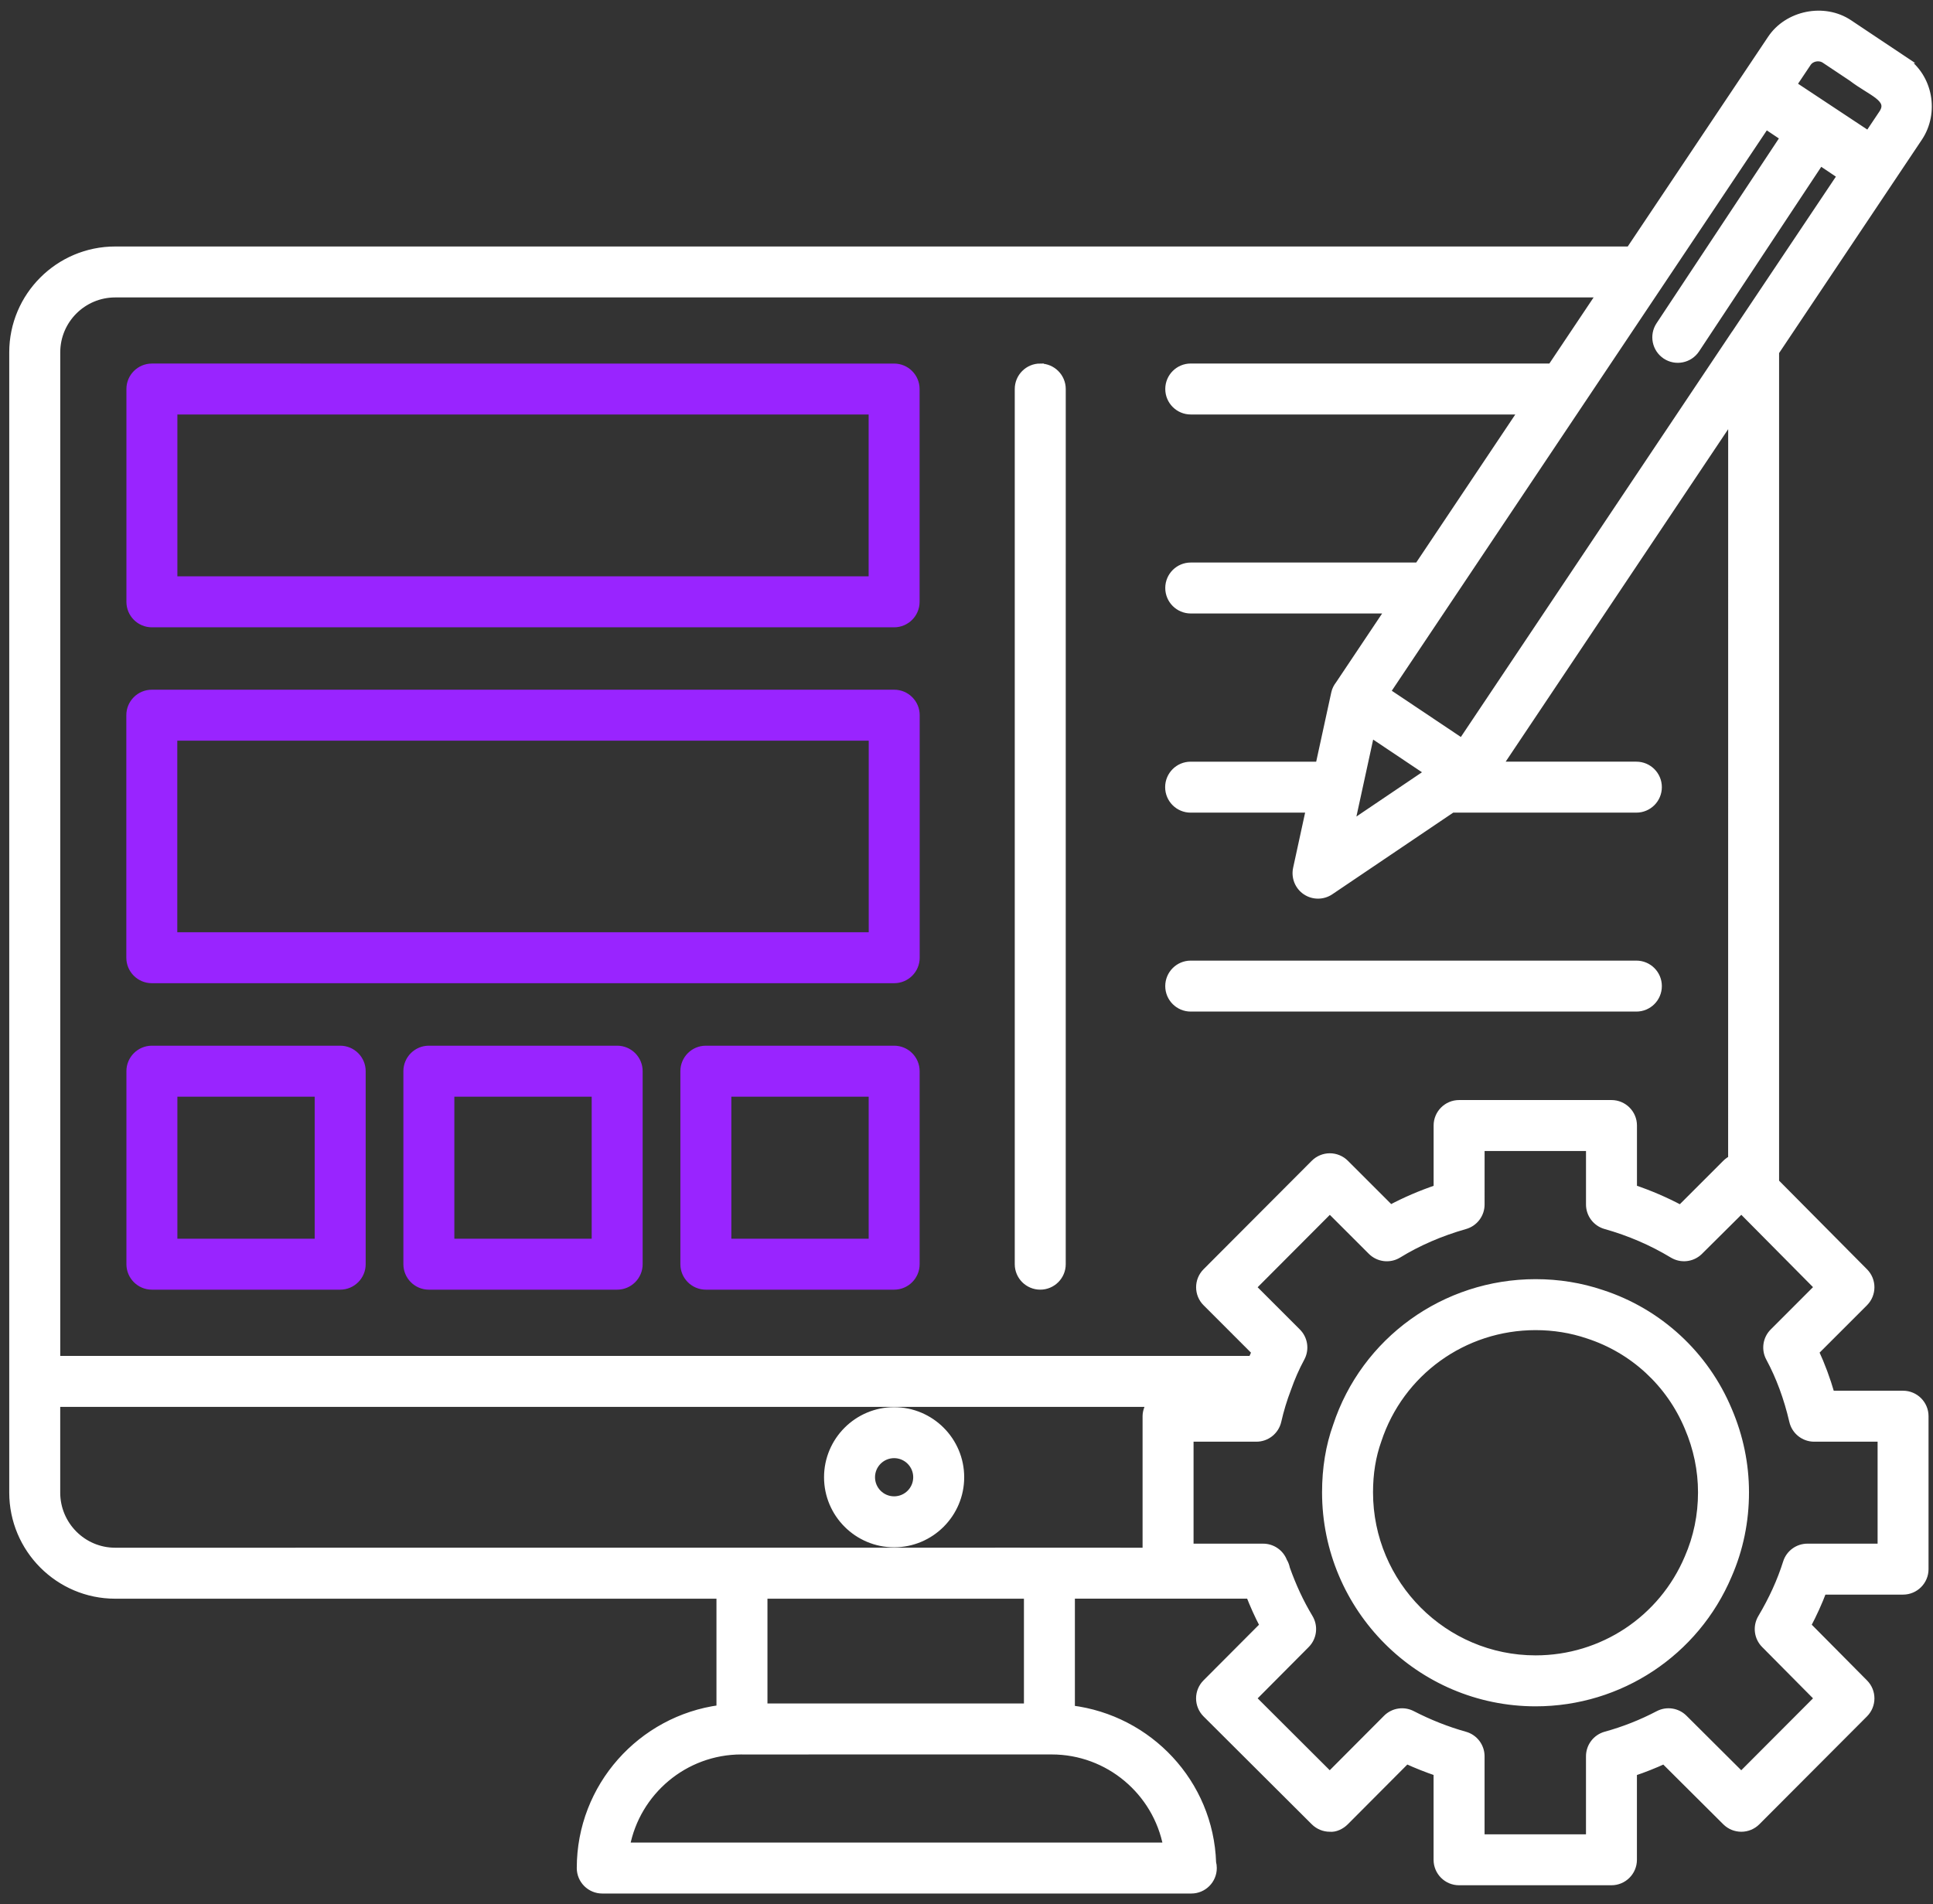 <svg width="136" height="134" viewBox="0 0 136 134" fill="none" xmlns="http://www.w3.org/2000/svg">
<rect x="0" y="0" width="136" height="134" fill="#333333" stroke="none"/>
<path d="M10.687 43.895H62.907C63.759 43.895 64.45 43.204 64.45 42.352V27.378C64.45 26.526 63.759 25.835 62.907 25.835L10.687 25.834C9.835 25.834 9.144 26.525 9.144 27.377V42.351C9.144 43.204 9.835 43.895 10.687 43.895ZM12.23 28.921H61.365V40.808H12.23V28.921Z" fill="#9924FF" stroke="#9924FF" stroke-width="0.5"/>
<path d="M23.934 73.837H10.687C9.835 73.837 9.144 74.528 9.144 75.38V88.963C9.144 89.814 9.835 90.506 10.687 90.506H23.934C24.786 90.506 25.478 89.814 25.478 88.963V75.38C25.478 74.528 24.786 73.837 23.934 73.837ZM22.391 87.419H12.23V76.924H22.391V87.419Z" fill="#9924FF" stroke="#9924FF" stroke-width="0.5"/>
<path d="M43.422 73.837H30.174C29.322 73.837 28.631 74.528 28.631 75.38V88.963C28.631 89.814 29.322 90.506 30.174 90.506H43.422C44.274 90.506 44.965 89.814 44.965 88.963V75.38C44.965 74.528 44.274 73.837 43.422 73.837ZM41.879 87.419H31.717V76.924H41.879V87.419Z" fill="#9924FF" stroke="#9924FF" stroke-width="0.5"/>
<path d="M62.91 73.837H49.662C48.81 73.837 48.119 74.528 48.119 75.38V88.963C48.119 89.814 48.81 90.506 49.662 90.506H62.91C63.762 90.506 64.453 89.814 64.453 88.963V75.38C64.453 74.528 63.762 73.837 62.91 73.837ZM61.367 87.419H51.205V76.924H61.367V87.419Z" fill="#9924FF" stroke="#9924FF" stroke-width="0.5"/>
<path d="M62.914 48.786H10.681C9.829 48.786 9.138 49.477 9.138 50.329V67.396C9.138 68.248 9.829 68.939 10.681 68.939H62.914C63.766 68.939 64.457 68.248 64.457 67.396V50.329C64.458 49.477 63.766 48.786 62.914 48.786ZM61.371 65.853H12.223V51.872H61.371V65.853Z" fill="#9924FF" stroke="#9924FF" stroke-width="0.5"/>
<path d="M62.907 108.636C65.487 108.636 67.588 106.536 67.588 103.955C67.588 101.375 65.488 99.275 62.907 99.275C60.327 99.275 58.227 101.375 58.227 103.955C58.227 106.535 60.327 108.636 62.907 108.636ZM62.907 102.362C63.787 102.362 64.501 103.076 64.501 103.955C64.501 104.835 63.787 105.549 62.907 105.549C62.028 105.549 61.314 104.835 61.314 103.955C61.314 103.076 62.028 102.362 62.907 102.362Z" fill="white" stroke="white" stroke-width="0.5"/>
<path d="M112.699 91.019C111.222 90.519 109.654 90.266 108.041 90.266C101.645 90.266 96.008 94.336 94.03 100.354C93.523 101.761 93.266 103.331 93.266 105.017C93.266 113.183 99.895 119.827 108.041 119.827C113.972 119.827 119.298 116.296 121.603 110.848C122.4 109.021 122.804 107.059 122.804 105.018C122.804 103.035 122.401 101.088 121.612 99.245C119.975 95.328 116.72 92.327 112.699 91.019ZM118.767 109.63C116.941 113.949 112.73 116.741 108.041 116.741C101.596 116.741 96.352 111.481 96.352 105.018C96.352 103.69 96.548 102.473 96.947 101.359C98.523 96.57 102.98 93.353 108.04 93.353C109.316 93.353 110.55 93.552 111.725 93.95C114.908 94.985 117.473 97.348 118.769 100.447C119.398 101.917 119.717 103.455 119.717 105.019C119.718 106.632 119.4 108.178 118.767 109.63L118.767 109.63Z" fill="white" stroke="white" stroke-width="0.5"/>
<path d="M73.189 25.832C72.337 25.832 71.645 26.524 71.645 27.376V88.962C71.645 89.814 72.337 90.505 73.189 90.505C74.04 90.505 74.732 89.814 74.732 88.962L74.733 27.378C74.733 26.525 74.041 25.834 73.189 25.834V25.832Z" fill="white" stroke="white" stroke-width="0.5"/>
<path d="M115.13 67.85H83.776C82.925 67.85 82.233 68.541 82.233 69.393C82.233 70.245 82.925 70.936 83.776 70.936H115.13C115.982 70.936 116.673 70.245 116.673 69.393C116.674 68.541 115.983 67.85 115.13 67.85Z" fill="white" stroke="white" stroke-width="0.5"/>
<path d="M133.926 4.192C133.718 4.054 129.854 1.471 130.1 1.635C128.326 0.449 125.764 0.988 124.607 2.725L114.656 17.596H8.103C4.132 17.596 0.9 20.827 0.9 24.798V105.031C0.9 109.012 4.132 112.253 8.103 112.253H50.658V120.237C45.12 120.976 40.83 125.719 40.83 131.457C40.83 132.309 41.522 133 42.373 133H83.775H83.817C84.668 133 85.36 132.309 85.36 131.457C85.36 131.325 85.344 131.197 85.312 131.075C85.126 125.475 80.84 120.942 75.376 120.263V112.251H87.914C88.201 112.972 88.512 113.682 88.884 114.382L84.854 118.425C84.565 118.714 84.402 119.107 84.402 119.517C84.402 119.927 84.565 120.32 84.855 120.61L92.47 128.202C92.759 128.49 93.151 128.653 93.56 128.653C93.943 128.694 94.364 128.489 94.653 128.198L98.96 123.875C99.667 124.199 100.387 124.483 101.112 124.729V130.875C101.112 131.727 101.803 132.418 102.655 132.418H113.376C114.228 132.418 114.919 131.727 114.919 130.875V124.733C115.652 124.487 116.375 124.201 117.08 123.878L121.423 128.203C122.029 128.806 123.005 128.801 123.606 128.2L131.179 120.607C131.778 120.005 131.78 119.034 131.182 118.432L127.165 114.38C127.591 113.576 127.954 112.775 128.261 111.965H133.893C134.745 111.965 135.436 111.274 135.436 110.422V99.66C135.436 98.808 134.745 98.117 133.893 98.117H128.831C128.529 97.067 128.158 96.068 127.724 95.13L131.177 91.677C131.778 91.075 131.78 90.102 131.182 89.5L124.921 83.188V24.798C124.921 24.789 124.92 24.781 124.92 24.772L135.013 9.686C136.168 7.954 135.784 5.431 133.925 4.192L133.926 4.192ZM122.094 23.446C122.089 23.454 122.08 23.459 122.075 23.467L102.851 52.209L97.575 48.678L124.239 8.828L125.502 9.674L116.758 22.886C116.287 23.597 116.483 24.555 117.193 25.026C117.899 25.494 118.858 25.305 119.332 24.591L128.068 11.392L129.514 12.361L122.094 23.446ZM96.445 51.633L100.494 54.344L95.056 58.016L96.445 51.633ZM128.387 4.207L130.295 5.479C131.645 6.516 133.137 6.917 132.45 7.966L131.448 9.464L126.158 5.962L127.183 4.431C127.437 4.054 127.999 3.949 128.387 4.207ZM3.987 105.03V98.753H80.933C80.888 98.816 80.863 98.89 80.827 98.959C80.801 99.011 80.77 99.056 80.749 99.111C80.683 99.282 80.638 99.464 80.638 99.659V109.165C73.221 109.165 87.993 109.153 8.101 109.165C5.832 109.165 3.986 107.311 3.986 105.03L3.987 105.03ZM82.09 129.914H44.065C44.79 126.103 48.145 123.213 52.163 123.213H52.195C52.199 123.213 52.201 123.215 52.205 123.215C58.998 123.214 65.585 123.214 73.991 123.213C78.009 123.213 81.365 126.102 82.09 129.914ZM72.291 120.126H53.746V112.252H72.291V120.126ZM124.758 93.734C124.276 94.216 124.168 94.959 124.491 95.558C125.204 96.877 125.757 98.375 126.136 100.008C126.298 100.708 126.921 101.204 127.64 101.204H132.352V108.879H127.167C126.492 108.879 125.897 109.316 125.695 109.959C125.282 111.268 124.703 112.542 123.925 113.853C123.566 114.458 123.661 115.229 124.156 115.727L127.911 119.515L122.51 124.929L118.48 120.915C118.003 120.438 117.27 120.327 116.675 120.641C115.494 121.26 114.247 121.753 112.968 122.104C112.298 122.29 111.835 122.898 111.835 123.592V129.334H104.2V123.592C104.2 122.9 103.739 122.292 103.072 122.106C101.812 121.754 100.561 121.259 99.352 120.636C98.756 120.328 98.026 120.442 97.552 120.919L93.557 124.928L88.132 119.516L91.9 115.727C92.397 115.227 92.49 114.452 92.127 113.846C91.47 112.751 90.959 111.643 90.511 110.393C90.472 110.209 90.412 110.032 90.314 109.878C90.311 109.871 90.308 109.864 90.307 109.86C90.075 109.268 89.505 108.88 88.87 108.88H83.725V101.204H88.396C89.117 101.204 89.742 100.705 89.902 100.001C90.076 99.233 90.303 98.481 90.595 97.72C90.859 96.966 91.178 96.237 91.546 95.558C91.87 94.958 91.761 94.217 91.278 93.735L88.13 90.586L93.563 85.137L96.483 88.056C96.986 88.558 97.772 88.655 98.381 88.28C99.787 87.417 101.368 86.734 103.079 86.248C103.743 86.059 104.201 85.453 104.201 84.764L104.202 80.748H111.836V84.762C111.836 85.453 112.296 86.061 112.962 86.247C114.643 86.72 116.231 87.404 117.683 88.282C118.279 88.643 119.044 88.561 119.548 88.079L122.514 85.133L127.911 90.579L124.758 93.734ZM121.836 81.564C121.688 81.638 121.548 81.736 121.424 81.86L118.235 85.049C117.18 84.488 116.072 84.011 114.922 83.624V79.205C114.922 78.353 114.231 77.662 113.379 77.662H102.658C101.806 77.662 101.115 78.353 101.115 79.205V83.627C99.962 84.017 98.865 84.489 97.834 85.038L94.654 81.86C94.365 81.571 93.972 81.408 93.563 81.408C93.153 81.408 92.759 81.572 92.469 81.862L84.855 89.496C84.254 90.099 84.255 91.076 84.857 91.677L88.312 95.132C88.308 95.141 88.305 95.15 88.301 95.159C88.224 95.328 88.15 95.497 88.078 95.667L3.989 95.668V24.797C3.989 22.526 5.835 20.681 8.104 20.681H112.589L109.143 25.831H83.778C82.926 25.831 82.235 26.523 82.235 27.375C82.235 28.226 82.926 28.918 83.778 28.918H107.079L99.775 39.836H83.778C82.926 39.836 82.234 40.527 82.234 41.379C82.234 42.231 82.926 42.922 83.778 42.922H97.71L94.208 48.158C94.071 48.334 93.962 48.534 93.912 48.765L92.805 53.851H83.769C82.917 53.851 82.226 54.543 82.226 55.394C82.226 56.246 82.917 56.937 83.769 56.937H92.134L91.225 61.118C91.091 61.735 91.345 62.371 91.866 62.724C92.397 63.082 93.08 63.073 93.597 62.725L102.168 56.936H115.13C115.982 56.936 116.673 56.245 116.673 55.393C116.673 54.541 115.982 53.85 115.13 53.85H105.466L121.839 29.379L121.836 81.564Z" fill="white" stroke="white" stroke-width="0.5"/>
</svg>
